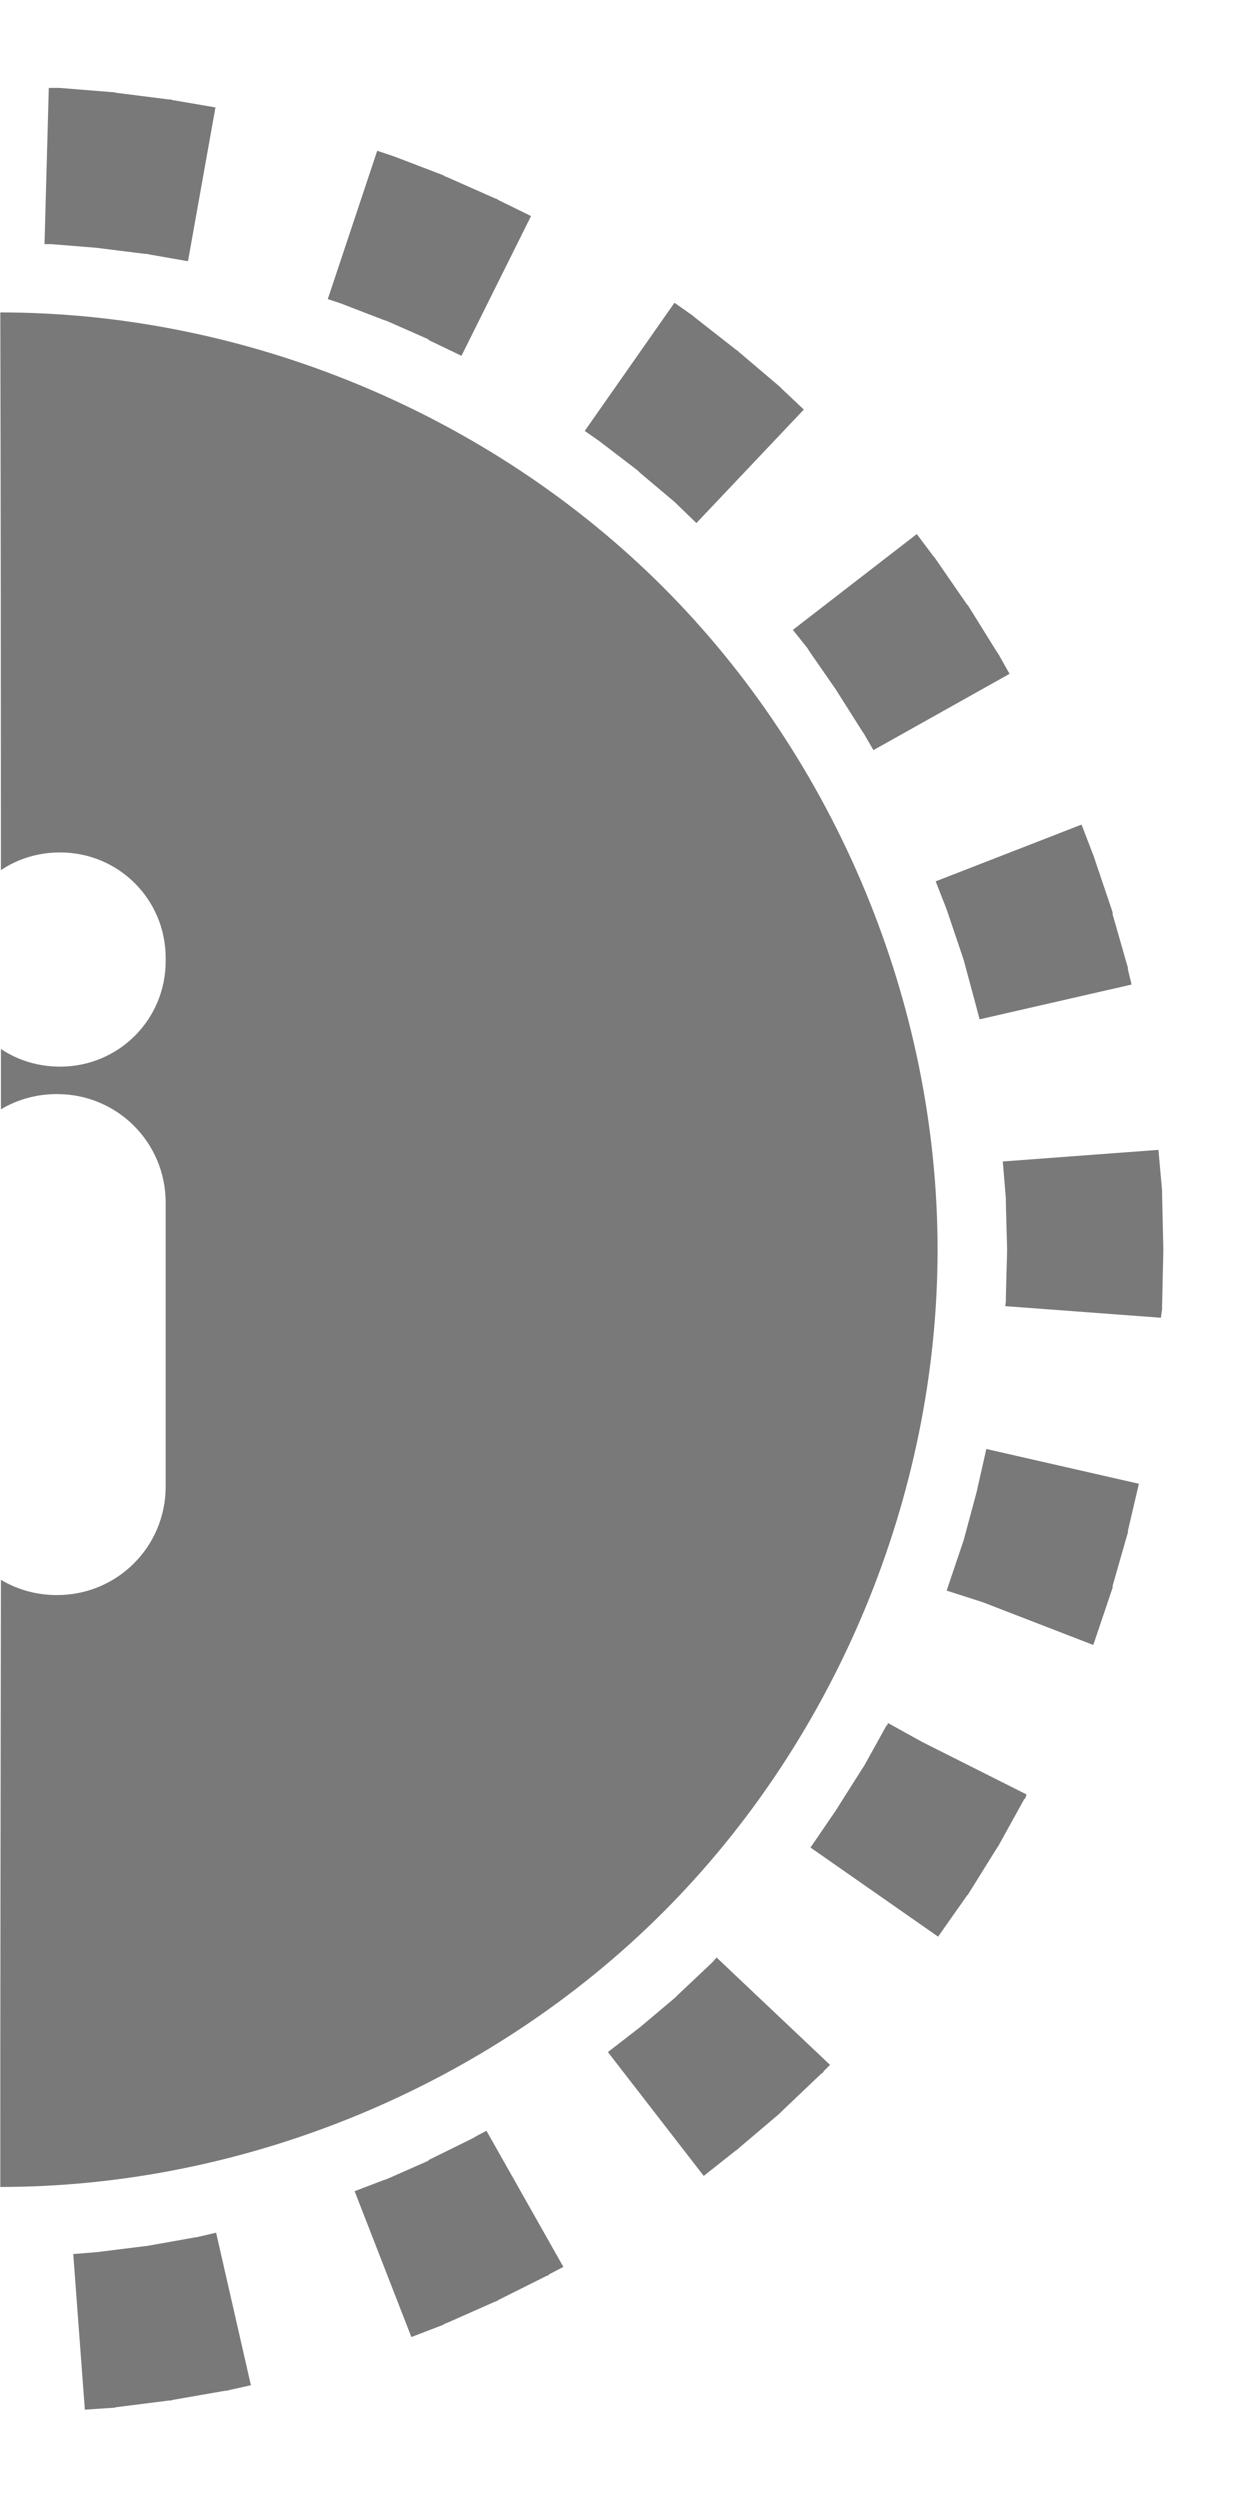 <?xml version="1.0" encoding="UTF-8" standalone="no"?>
<svg
   xmlns:svg="http://www.w3.org/2000/svg"
   xmlns="http://www.w3.org/2000/svg"
   width="100%"
   height="100%"
   viewBox="-64 -64 64 128"
   version="1.1">
  <g
     transform="rotate(-90)">
    <g
       style="fill:#797979;stroke:none;fill-opacity:1"
       transform="matrix(0.75,0,0,0.75,0,-16)">
      <path
         style="fill:#797979;fill-opacity:1;stroke:none"
         d="M -64 16 C -63.976 25.503 -63.97 35.044 -63.969 44.562 C -63.105 43.98 -62.062 43.656 -60.938 43.656 C -57.939 43.656 -55.531 46.064 -55.531 49.062 L -55.531 49.219 C -55.531 52.218 -57.939 54.625 -60.938 54.625 C -62.062 54.625 -63.105 54.301 -63.969 53.719 C -63.969 54.742 -63.968 55.793 -63.969 56.812 C -63.131 56.309 -62.146 56.031 -61.094 56.031 C -58.009 56.031 -55.531 58.509 -55.531 61.594 L -55.531 76.125 C -55.531 79.209 -58.009 81.688 -61.094 81.688 C -62.146 81.688 -63.131 81.41 -63.969 80.906 C -63.979 91.862 -64.007 103.212 -64 112 C -51.434 112 -38.948 106.823 -30.062 97.938 C -21.177 89.052 -16 76.566 -16 64 C -16 51.434 -21.177 38.948 -30.062 30.062 C -38.948 21.177 -51.434 16 -64 16 z "
         transform="matrix(0,1.333,-1.333,0,85.333,21.333)"/>
    </g>
    <g>
      <path
         style="fill:#797979;fill-opacity:1;stroke:none;"
         d="m 51.5,-61.594 0,0.219 -0.188,2.312 -0.312,2.5 0,0.094 -0.031,0.125 -0.344,1.969 7.875,1.406 0.375,-2.188 0.031,-0.094 0,-0.094 0.344,-2.719 0.031,-0.094 0,-0.094 0.219,-2.719 0,-0.094 0,-0.125 0,-0.312 -8,-0.219 z m -110.875,1.938 0.094,1.406 0,0.094 0.031,0.094 0.344,2.719 0,0.094 0.031,0.094 0.469,2.688 0,0.094 0.031,0.094 0.25,1.125 7.812,-1.781 -0.219,-0.938 -0.031,-0.188 -0.406,-2.281 L -51,-56.5 l 0,-0.062 -0.312,-2.5 -0.094,-1.188 z M 48.531,-46.75 l -0.062,0.188 -0.844,2.188 -0.062,0.188 -0.938,2.125 -0.031,0 -0.812,1.688 7.156,3.562 0.812,-1.656 0.062,-0.094 0.031,-0.094 1.094,-2.469 0.031,-0.094 0.062,-0.094 0.969,-2.531 0.031,-0.094 0.031,-0.094 0.219,-0.656 -7.594,-2.531 z m -104.188,3.812 0.625,1.625 0.062,0.094 0.031,0.094 1.094,2.469 0.031,0.094 0.062,0.094 1.219,2.438 0.031,0.094 0.062,0.062 0.375,0.719 6.969,-3.938 -0.281,-0.531 -0.094,-0.156 -1.125,-2.281 -0.031,0 -0.938,-2.125 -0.062,-0.188 -0.562,-1.469 z m 97.094,9.594 -1.531,2 -0.125,0.125 -1.5,1.781 -0.156,0.156 -0.906,0.938 5.812,5.5 1.031,-1.094 0.062,-0.062 0.094,-0.094 1.75,-2.062 0.062,-0.062 0.062,-0.094 1.688,-2.156 0.062,-0.062 0.062,-0.094 0.594,-0.844 -6.562,-4.594 z m -88.844,5.375 1.312,1.656 0.062,0.094 0.062,0.062 1.75,2.062 0.094,0.094 0.062,0.062 1.875,1.969 0.062,0.094 0.094,0.062 0.312,0.312 5.5,-5.812 -0.188,-0.156 -0.094,-0.094 -0.031,-0.031 -1.594,-1.688 -0.156,-0.156 -1.5,-1.781 -1.281,-1.656 z m 78.219,5.312 -0.156,0.094 -1.938,1.344 -2.125,1.344 -0.188,0.125 -0.812,0.469 3.906,6.969 1,-0.562 0.094,-0.062 L 30.688,-13 33,-14.438 33.062,-14.5 l 0.094,-0.062 2.219,-1.531 0.094,-0.062 0.062,-0.062 1.125,-0.844 -4.906,-6.344 z m -65.969,6.688 2,1.406 0.094,0.062 0.062,0.062 2.312,1.438 0.094,0.062 0.094,0.062 2.375,1.312 0.062,0.062 0.094,0.031 0.094,0.031 2.688,-5.344 0.969,-1.75 -0.094,-0.031 -0.062,-0.062 -2.031,-1.125 -0.188,-0.125 -2.125,-1.344 -1.875,-1.281 z m 52.594,0.438 -0.188,0.062 -2.219,0.75 -0.188,0.062 -2.438,0.656 -0.594,0.156 1.781,7.781 0.781,-0.188 0.094,0 0.094,-0.031 2.625,-0.75 0.094,0 L 17.375,-7.062 19.969,-7.938 20.062,-7.969 20.156,-8 l 1.625,-0.625 -2.906,-7.469 z m -35.469,1.844 -2.188,5.656 0.062,0.031 0.094,0.031 0.094,0.031 2.594,0.875 0.094,0.031 0.094,0 2.625,0.75 0.094,0.031 0.094,0 2.406,0.562 1.781,-7.812 -2.219,-0.5 -2.438,-0.656 -0.188,-0.062 -2.219,-0.75 -0.094,-0.031 -0.094,-0.031 z M 2.625,-12.5 l -0.219,0 -2.312,0.062 -0.094,0 -0.094,0 -2.312,-0.062 -0.219,0 -0.25,-0.031 -0.594,7.969 0.438,0.062 0.094,0 0.125,0 2.719,0.062 0.094,0 0.094,0 2.719,-0.062 0.125,0 0.094,0 2.094,-0.188 -0.594,-7.969 z"/>
    </g>
  </g>
</svg>
